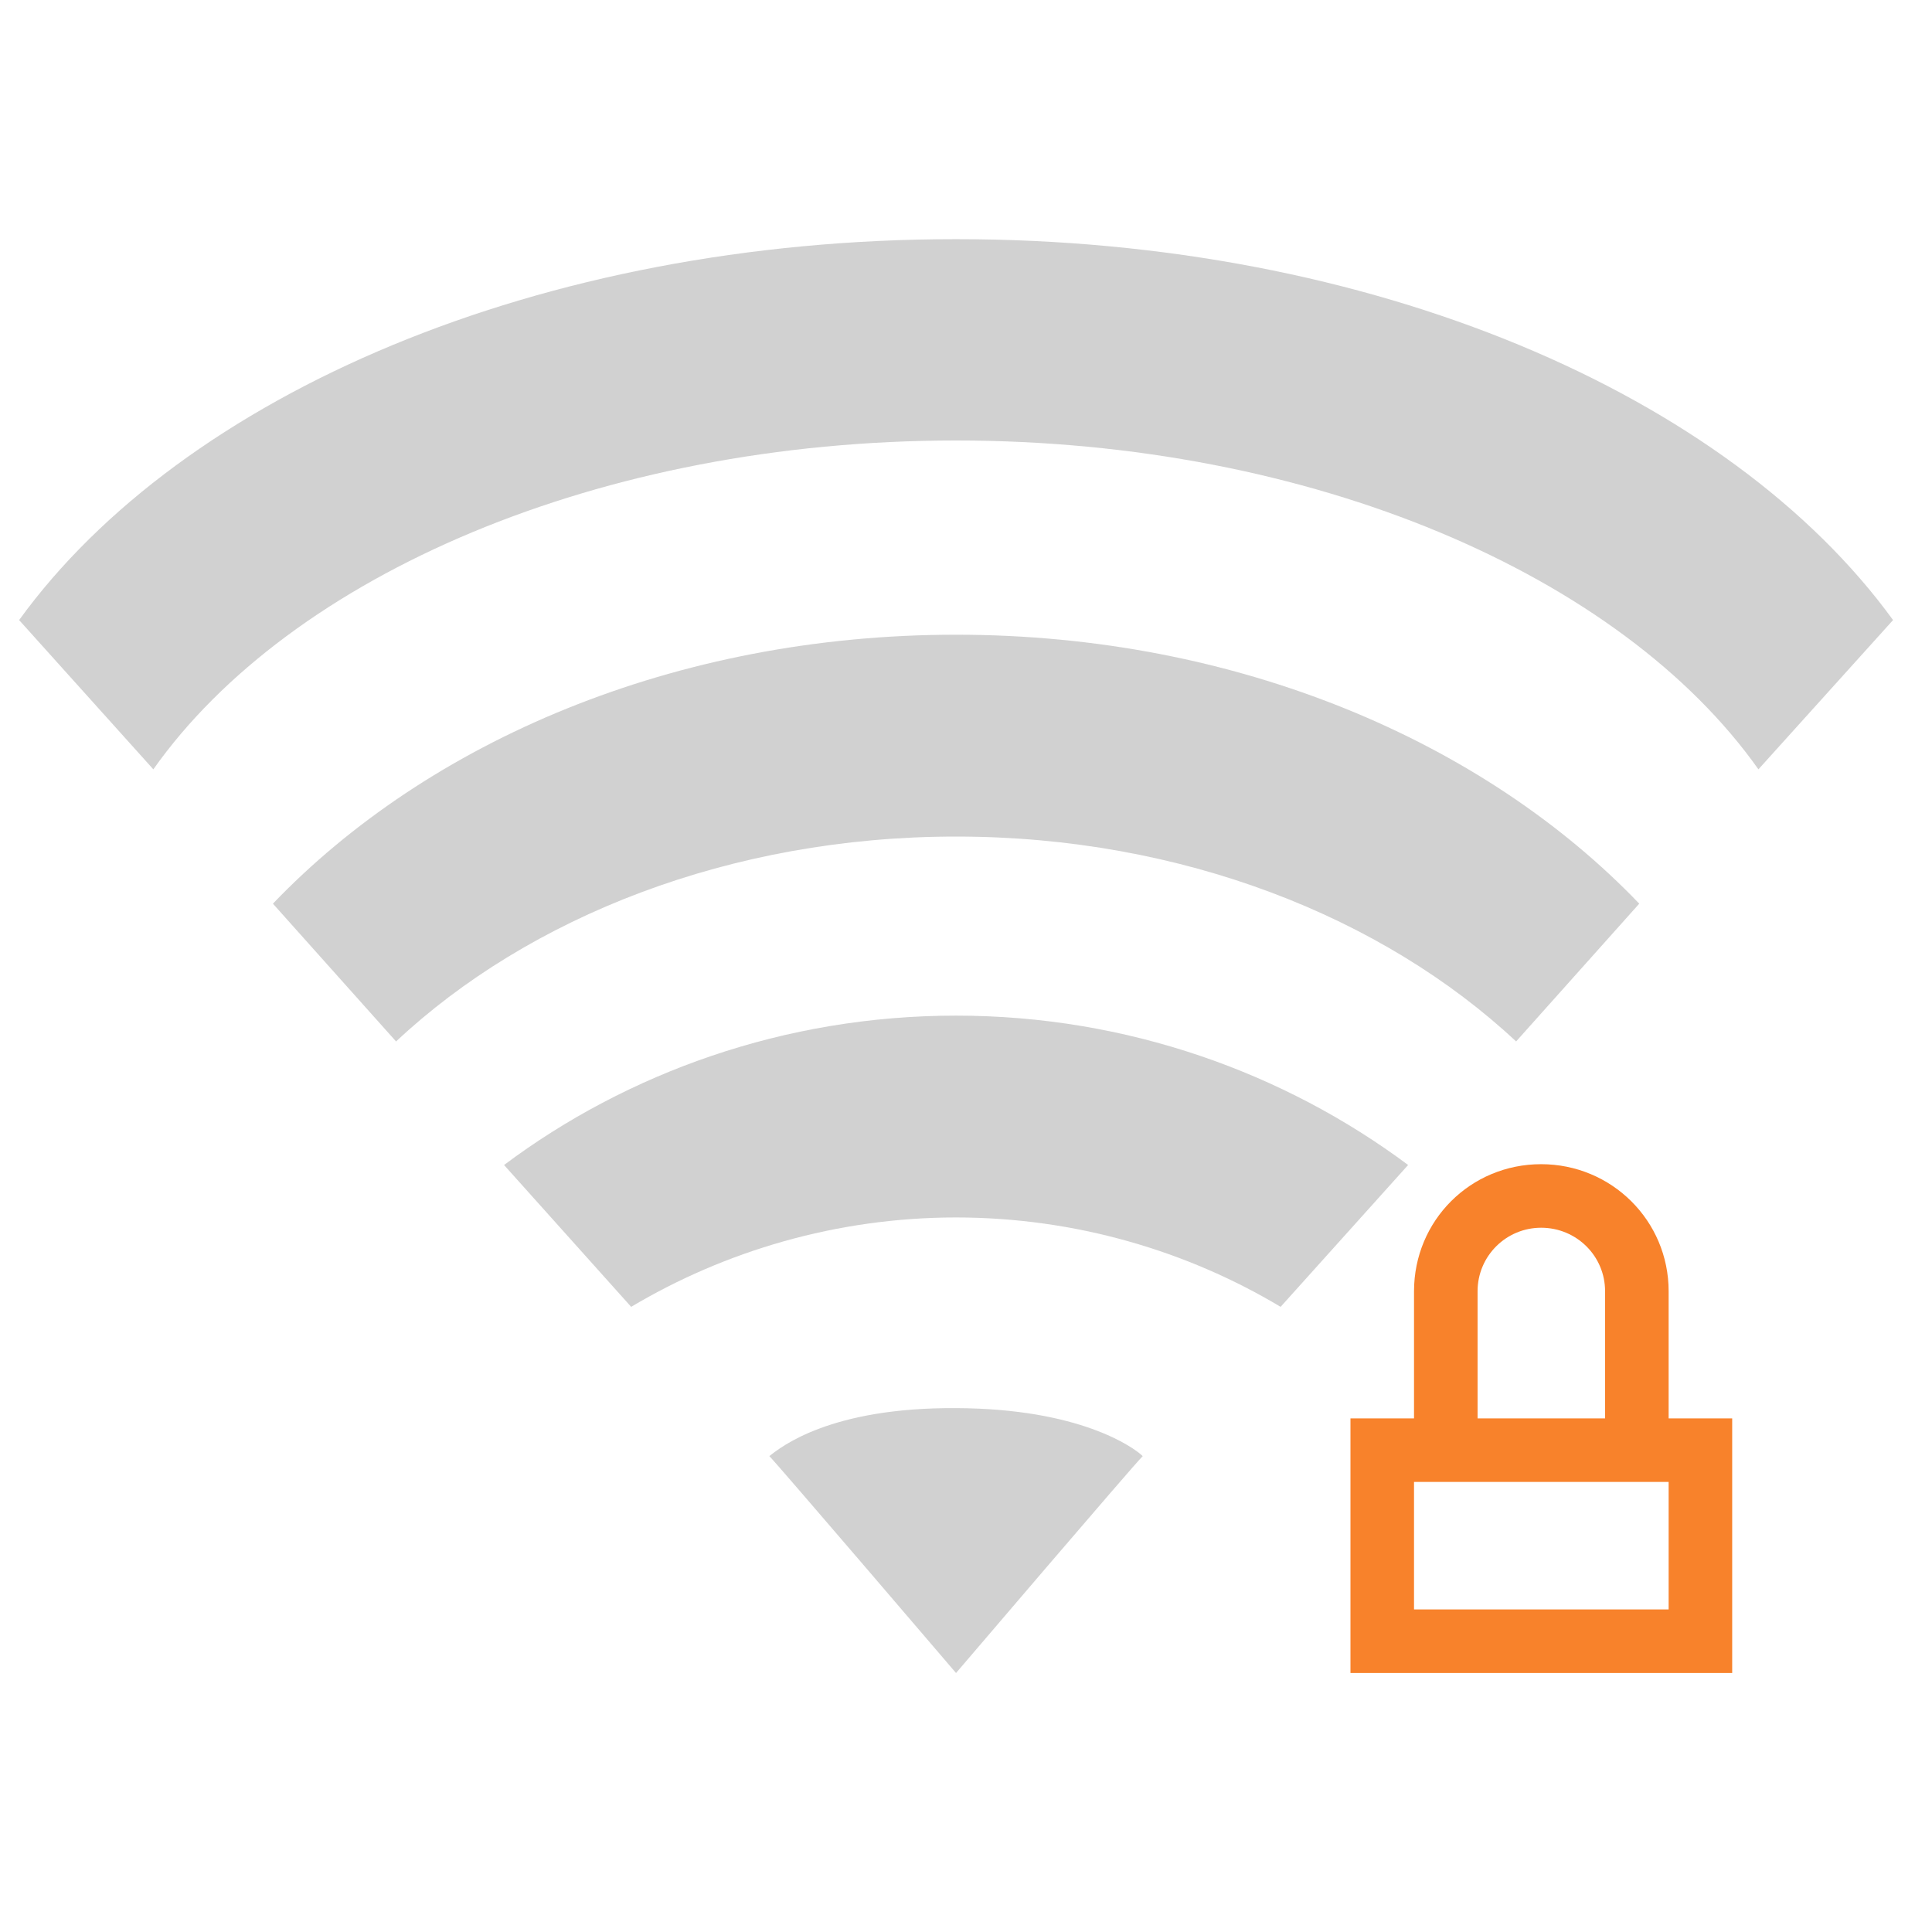 <?xml version="1.0" encoding="UTF-8"?>
<svg xmlns="http://www.w3.org/2000/svg" xmlns:xlink="http://www.w3.org/1999/xlink" width="19pt" height="19pt" viewBox="0 0 19 19" version="1.1">
<g id="surface1">
<path style=" stroke:none;fill-rule:nonzero;fill:rgb(97.255%,50.98%,16.863%);fill-opacity:1;" d="M 15.156 11.449 C 14.461 11.449 13.906 12.004 13.906 12.699 L 13.906 13.949 L 13.281 13.949 L 13.281 16.453 L 17.035 16.453 L 17.035 13.949 L 16.41 13.949 L 16.41 12.699 C 16.41 12.004 15.848 11.449 15.156 11.449 Z M 15.156 12.074 C 15.504 12.074 15.785 12.352 15.785 12.699 L 15.785 13.949 L 14.531 13.949 L 14.531 12.699 C 14.531 12.352 14.812 12.074 15.156 12.074 Z M 13.906 14.574 L 16.41 14.574 L 16.41 15.828 L 13.906 15.828 Z M 13.906 14.574 "/>
<path style=" stroke:none;fill-rule:nonzero;fill:rgb(80%,80%,80%);fill-opacity:0.902;" d="M 9.402 2.352 C 5.301 2.352 1.793 3.883 0.188 6.098 L 1.508 7.566 C 2.855 5.66 5.895 4.332 9.402 4.332 C 12.906 4.332 15.945 5.66 17.293 7.566 L 18.617 6.098 C 17.008 3.883 13.504 2.352 9.402 2.352 Z M 9.402 6.242 C 6.629 6.242 4.207 7.297 2.684 8.887 L 3.895 10.242 C 5.199 9.02 7.18 8.227 9.402 8.227 C 11.625 8.227 13.602 9.02 14.91 10.242 L 16.121 8.887 C 14.598 7.297 12.172 6.242 9.402 6.242 Z M 9.402 9.988 C 7.715 9.988 6.168 10.551 4.957 11.457 L 6.207 12.852 C 7.125 12.305 8.227 11.973 9.402 11.973 C 10.578 11.973 11.68 12.305 12.594 12.852 L 13.848 11.457 C 12.633 10.551 11.086 9.988 9.402 9.988 Z M 9.402 13.848 C 8.168 13.84 7.684 14.227 7.566 14.32 C 7.629 14.379 9.402 16.453 9.402 16.453 C 9.402 16.453 11.156 14.398 11.238 14.32 C 11.145 14.23 10.613 13.852 9.402 13.848 Z M 9.402 13.848 "/>
</g>
</svg>
